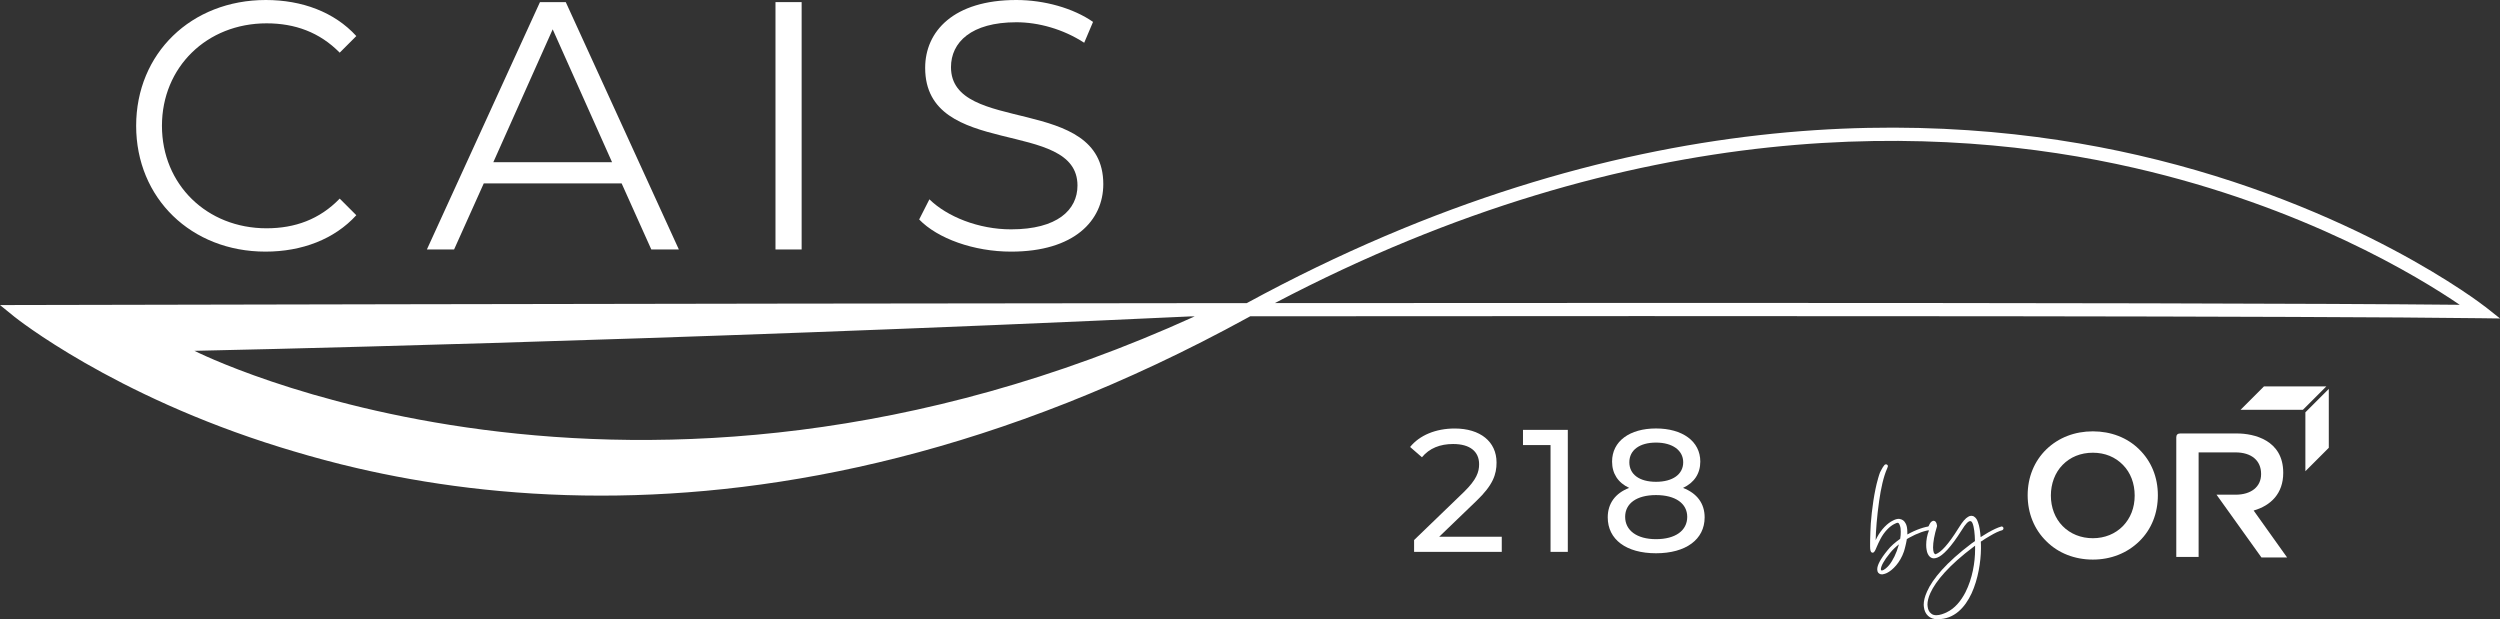 <?xml version="1.0" encoding="UTF-8"?>
<svg id="Camada_2" xmlns="http://www.w3.org/2000/svg" viewBox="0 0 996.31 246.79">
  <rect x="0" y="0" width="996.31" height="246.79" fill="#333333" stroke="none"/>
  <defs>
    <style>
      .cls-1 {
        fill: #FFFFFF;
      }
    </style>
  </defs>
  <g id="Camada_1-2" data-name="Camada_1">
    <g>
      <path class="cls-1" d="M990.26,122.14c-.51-.4-51.88-40.47-138.23-60.3-79.27-18.22-205.09-22.67-355.17,58.96-3.38,0-6.76,0-10.13,0-.31,0-.61,0-.89,0-238.94.21-474.18.75-478.55.76l-7.28.02,5.65,4.59c.43.35,39.17,31.38,106.04,52.07.36.11.73.22,1.09.33,1.37.42,2.73.84,4.12,1.25,8.05,2.41,16.47,4.69,25.29,6.73,27.16,6.31,59.89,10.97,97.31,10.97,71.06,0,159.04-16.8,257.93-71.03.26-.14.54-.29.8-.44,210.25-.17,423.04-.11,490.34.77l7.75.1-6.06-4.79ZM77.5,139.81s184.36-3.76,397.01-13.72c.54,0,1.08,0,1.61,0-224.68,102.14-398.63,13.72-398.63,13.72ZM669.16,120.72c-51.98,0-106.55.03-161.09.07,144.67-75.96,265.72-71.46,342.5-53.88,67.52,15.47,113.31,43.41,129.69,54.56-53.75-.56-173.39-.75-311.1-.75Z"/>
      <g>
        <g>
          <polygon class="cls-1" points="918.75 164.31 918.75 187.79 928.08 178.46 928.08 154.98 918.75 164.31"/>
          <polygon class="cls-1" points="902.24 153.99 892.91 163.32 917.76 163.32 927.09 153.99 902.24 153.99"/>
          <g>
            <path class="cls-1" d="M834.05,171.9c-7.22,0-13.65,2.49-18.5,7.15-4.86,4.72-7.48,11.16-7.48,18.31s2.62,13.65,7.48,18.37c4.72,4.72,11.29,7.28,18.5,7.28s13.65-2.56,18.5-7.28c4.86-4.72,7.41-11.16,7.41-18.37s-2.62-13.58-7.48-18.31c-4.72-4.66-11.22-7.15-18.44-7.15ZM846.06,209.63c-3.08,3.15-7.28,4.86-12.01,4.86s-8.99-1.71-12.07-4.86c-3.02-3.08-4.66-7.41-4.66-12.14s1.64-9.12,4.66-12.21c3.08-3.15,7.22-4.86,12.07-4.86s8.92,1.71,12.01,4.86c3.02,3.08,4.66,7.35,4.66,12.21s-1.64,8.99-4.66,12.14Z"/>
            <path class="cls-1" d="M911.47,222.17l-13.34-18.71c6.92-1.98,11.79-6.85,11.79-14.97v-.14c0-13.02-11.8-15.6-18.36-15.6h-22.72c-1,0-1.54.54-1.54,1.54v47.67h8.9v-41.67h14.66c6.43,0,10.24,3.26,10.24,8.55v.14c0,5.01-3.95,8.17-10.17,8.17h-7.59s17.9,25.01,17.9,25.01h10.24Z"/>
          </g>
        </g>
        <g>
          <path class="cls-1" d="M748.42,190.8c.17-.37.58-2.39,1.28-3.43.41-.82.87-1.57,1.34-2.1.06-.06.17-.12.29-.17.12-.06.18-.06.29-.06.18,0,.29.06.47.18l.06.06c.12.06.17.18.17.29.06.06.06.12.06.23s-.06.23-.12.35c-.06.23-.12.47-.23.64-1.4,3.14-2.45,7.92-3.14,12.81-.87,6.05-1.34,12.16-1.4,15.66.18-.35.41-.76.58-1.16,1.63-3.08,4.13-5.65,6.4-6.69.76-.41,1.57-.64,2.27-.64.12,0,.29.06.41.06.93.18,1.69.64,2.21,1.63.52.81.76,2.04.76,3.67v.87c3.43-1.92,6.98-3.14,9.43-3.32h.12c.35,0,.64.35.64.7v.12c0,.35-.29.64-.7.7-2.21.12-5.53,1.28-8.85,3.14l-.87.52c0,.18,0,.35-.06.52-.12.76-.29,1.45-.47,2.21-.18.7-.35,1.46-.58,2.15-1.51,4.48-4.54,7.51-6.81,8.61-.52.23-.99.41-1.45.47-.06.06-.12.06-.18.06-.35,0-.64,0-.93-.06-.76-.23-1.28-.82-1.28-1.86v-.18c0-1.4,1.11-3.84,4.02-7.39,1.34-1.75,3.14-3.26,5.12-4.66.18-.99.23-1.92.23-2.79s-.06-1.69-.29-2.33c-.29-.87-.52-1.28-.99-1.28-.23,0-.64.17-1.11.41-2.04.93-4.25,3.26-5.7,6.05-.64,1.16-1.11,2.33-1.51,3.2-.58,1.4-.93,2.27-1.63,2.27-.06,0-.18,0-.29-.06-.47-.17-.7-.93-.7-2.5,0-1.22,0-3.08.12-5.82.06-3.55.76-10.94,2.04-17.05.29-1.46.64-2.79.99-4.02ZM752.78,225.31c1.63-1.98,3.03-4.95,3.84-7.92.06-.18.12-.29.17-.47-1.34,1.05-2.5,2.15-3.49,3.38-2.68,3.26-3.67,5.36-3.73,6.52,0,.29.12.47.23.52h.18c.87,0,2.39-1.51,2.79-2.04Z"/>
          <path class="cls-1" d="M772.11,246.79c-3.03,0-5.12-1.92-5.41-5.01l-.06-.76c0-1.51.41-3.26,1.34-5.3,2.21-5.01,7.63-11.52,17.75-19.15l1.34-.93c-.06-2.97-.35-5.65-.99-7.16-.23-.52-.52-.81-.93-.81-.7,0-1.81,1.05-3.32,3.55-4.42,7.04-7.62,10.19-9.78,11-.47.17-.93.29-1.34.29-.64,0-1.16-.23-1.63-.64-.64-.58-1.11-1.57-1.28-2.74-.12-.58-.17-1.28-.17-1.98,0-1.81.35-3.96,1.11-5.76-.29-.12-.52-.41-.52-.7l.06-.18c.29-.76.7-1.8,1.16-2.33.23-.23.47-.47.7-.52l.12-.06.29-.06c.29,0,.58.12.87.41.23.29.41.76.52,1.45v.35c-1.05,3.38-1.57,6.34-1.57,8.44,0,.87.12,1.51.29,2.04.18.35.35.52.58.64h.12c.06,0,.12,0,.17-.06,1.92-.7,4.83-3.61,8.96-10.3.18-.18.06-.12.23-.35,1.4-2.27,2.56-3.61,3.61-4.19.41-.29.87-.41,1.28-.41.47,0,.87.12,1.22.41.64.41,1.11,1.16,1.45,2.21.58,1.51.87,3.61,1.05,5.88l3.03-1.86c1.98-1.11,3.78-1.98,5.12-2.33l.18-.06c.35,0,.64.23.76.58v.23c0,.29-.23.58-.52.7-1.22.29-2.91,1.11-4.77,2.21-1.22.7-2.44,1.45-3.73,2.33.06.81.06,1.63.06,2.44v.41c-.06,5.12-1.11,12.05-3.73,17.75-2.68,5.76-6.98,10.3-13.45,10.3h-.17ZM775.83,244c3.2-1.51,5.65-4.48,7.45-7.97,2.79-5.53,3.84-11.93,3.84-17.05v-1.51l-.47.35c-9.95,7.45-15.19,13.74-17.35,18.51-.81,1.81-1.16,3.32-1.16,4.6l.06.76c.12,1.28.64,2.27,1.45,2.85.52.47,1.28.64,2.04.64,1.4,0,3.03-.64,4.13-1.16Z"/>
        </g>
      </g>
      <g>
        <path class="cls-1" d="M54.26,50.14C54.26,21.27,76.23,0,105.95,0c14.37,0,27.32,4.79,36.05,14.37l-6.62,6.62c-8.03-8.17-17.89-11.69-29.15-11.69-23.8,0-41.69,17.46-41.69,40.84s17.89,40.84,41.69,40.84c11.27,0,21.13-3.52,29.15-11.83l6.62,6.62c-8.73,9.58-21.69,14.51-36.19,14.51-29.58,0-51.55-21.27-51.55-50.14Z"/>
        <path class="cls-1" d="M247.72,73.09h-54.93l-11.83,26.34h-10.84L215.19.84h10.28l45.07,98.58h-10.98l-11.83-26.34ZM243.92,64.64l-23.66-52.95-23.66,52.95h47.32Z"/>
        <path class="cls-1" d="M309.05.84h10.42v98.58h-10.42V.84Z"/>
        <path class="cls-1" d="M366.31,87.46l4.08-8.03c7.04,6.9,19.58,11.97,32.53,11.97,18.45,0,26.48-7.75,26.48-17.46,0-27.04-60.7-10.42-60.7-46.9,0-14.51,11.27-27.04,36.34-27.04,11.13,0,22.67,3.24,30.56,8.73l-3.52,8.31c-8.45-5.49-18.31-8.17-27.04-8.17-18.03,0-26.05,8.03-26.05,17.89,0,27.04,60.7,10.7,60.7,46.62,0,14.51-11.55,26.9-36.76,26.9-14.79,0-29.29-5.21-36.62-12.82Z"/>
      </g>
      <g>
        <path class="cls-1" d="M598.49,213.9v6.04h-34.94v-4.72l19.8-19.1c5.14-5,6.11-8.06,6.11-11.11,0-5-3.54-8.06-10.35-8.06-5.21,0-9.45,1.67-12.43,5.28l-4.72-4.1c3.75-4.65,10.21-7.36,17.78-7.36,10.14,0,16.67,5.21,16.67,13.55,0,4.72-1.39,8.96-7.99,15.28l-14.87,14.31h24.94Z"/>
        <path class="cls-1" d="M624.81,171.31v48.63h-6.88v-42.58h-10.98v-6.04h17.85Z"/>
        <path class="cls-1" d="M679.34,206.18c0,8.82-7.5,14.31-19.38,14.31s-19.24-5.49-19.24-14.31c0-5.56,3.06-9.66,8.54-11.74-4.45-2.08-6.81-5.7-6.81-10.49,0-8.13,7.02-13.2,17.51-13.2s17.65,5.07,17.65,13.2c0,4.79-2.43,8.41-6.88,10.49,5.56,2.15,8.61,6.18,8.61,11.74ZM672.4,205.98c0-5.35-4.72-8.68-12.44-8.68s-12.3,3.33-12.3,8.68,4.59,8.89,12.3,8.89,12.44-3.4,12.44-8.89ZM649.33,184.23c0,4.79,3.96,7.78,10.63,7.78s10.84-2.99,10.84-7.78-4.31-7.85-10.84-7.85-10.63,2.99-10.63,7.85Z"/>
      </g>
    </g>
  </g>
</svg>